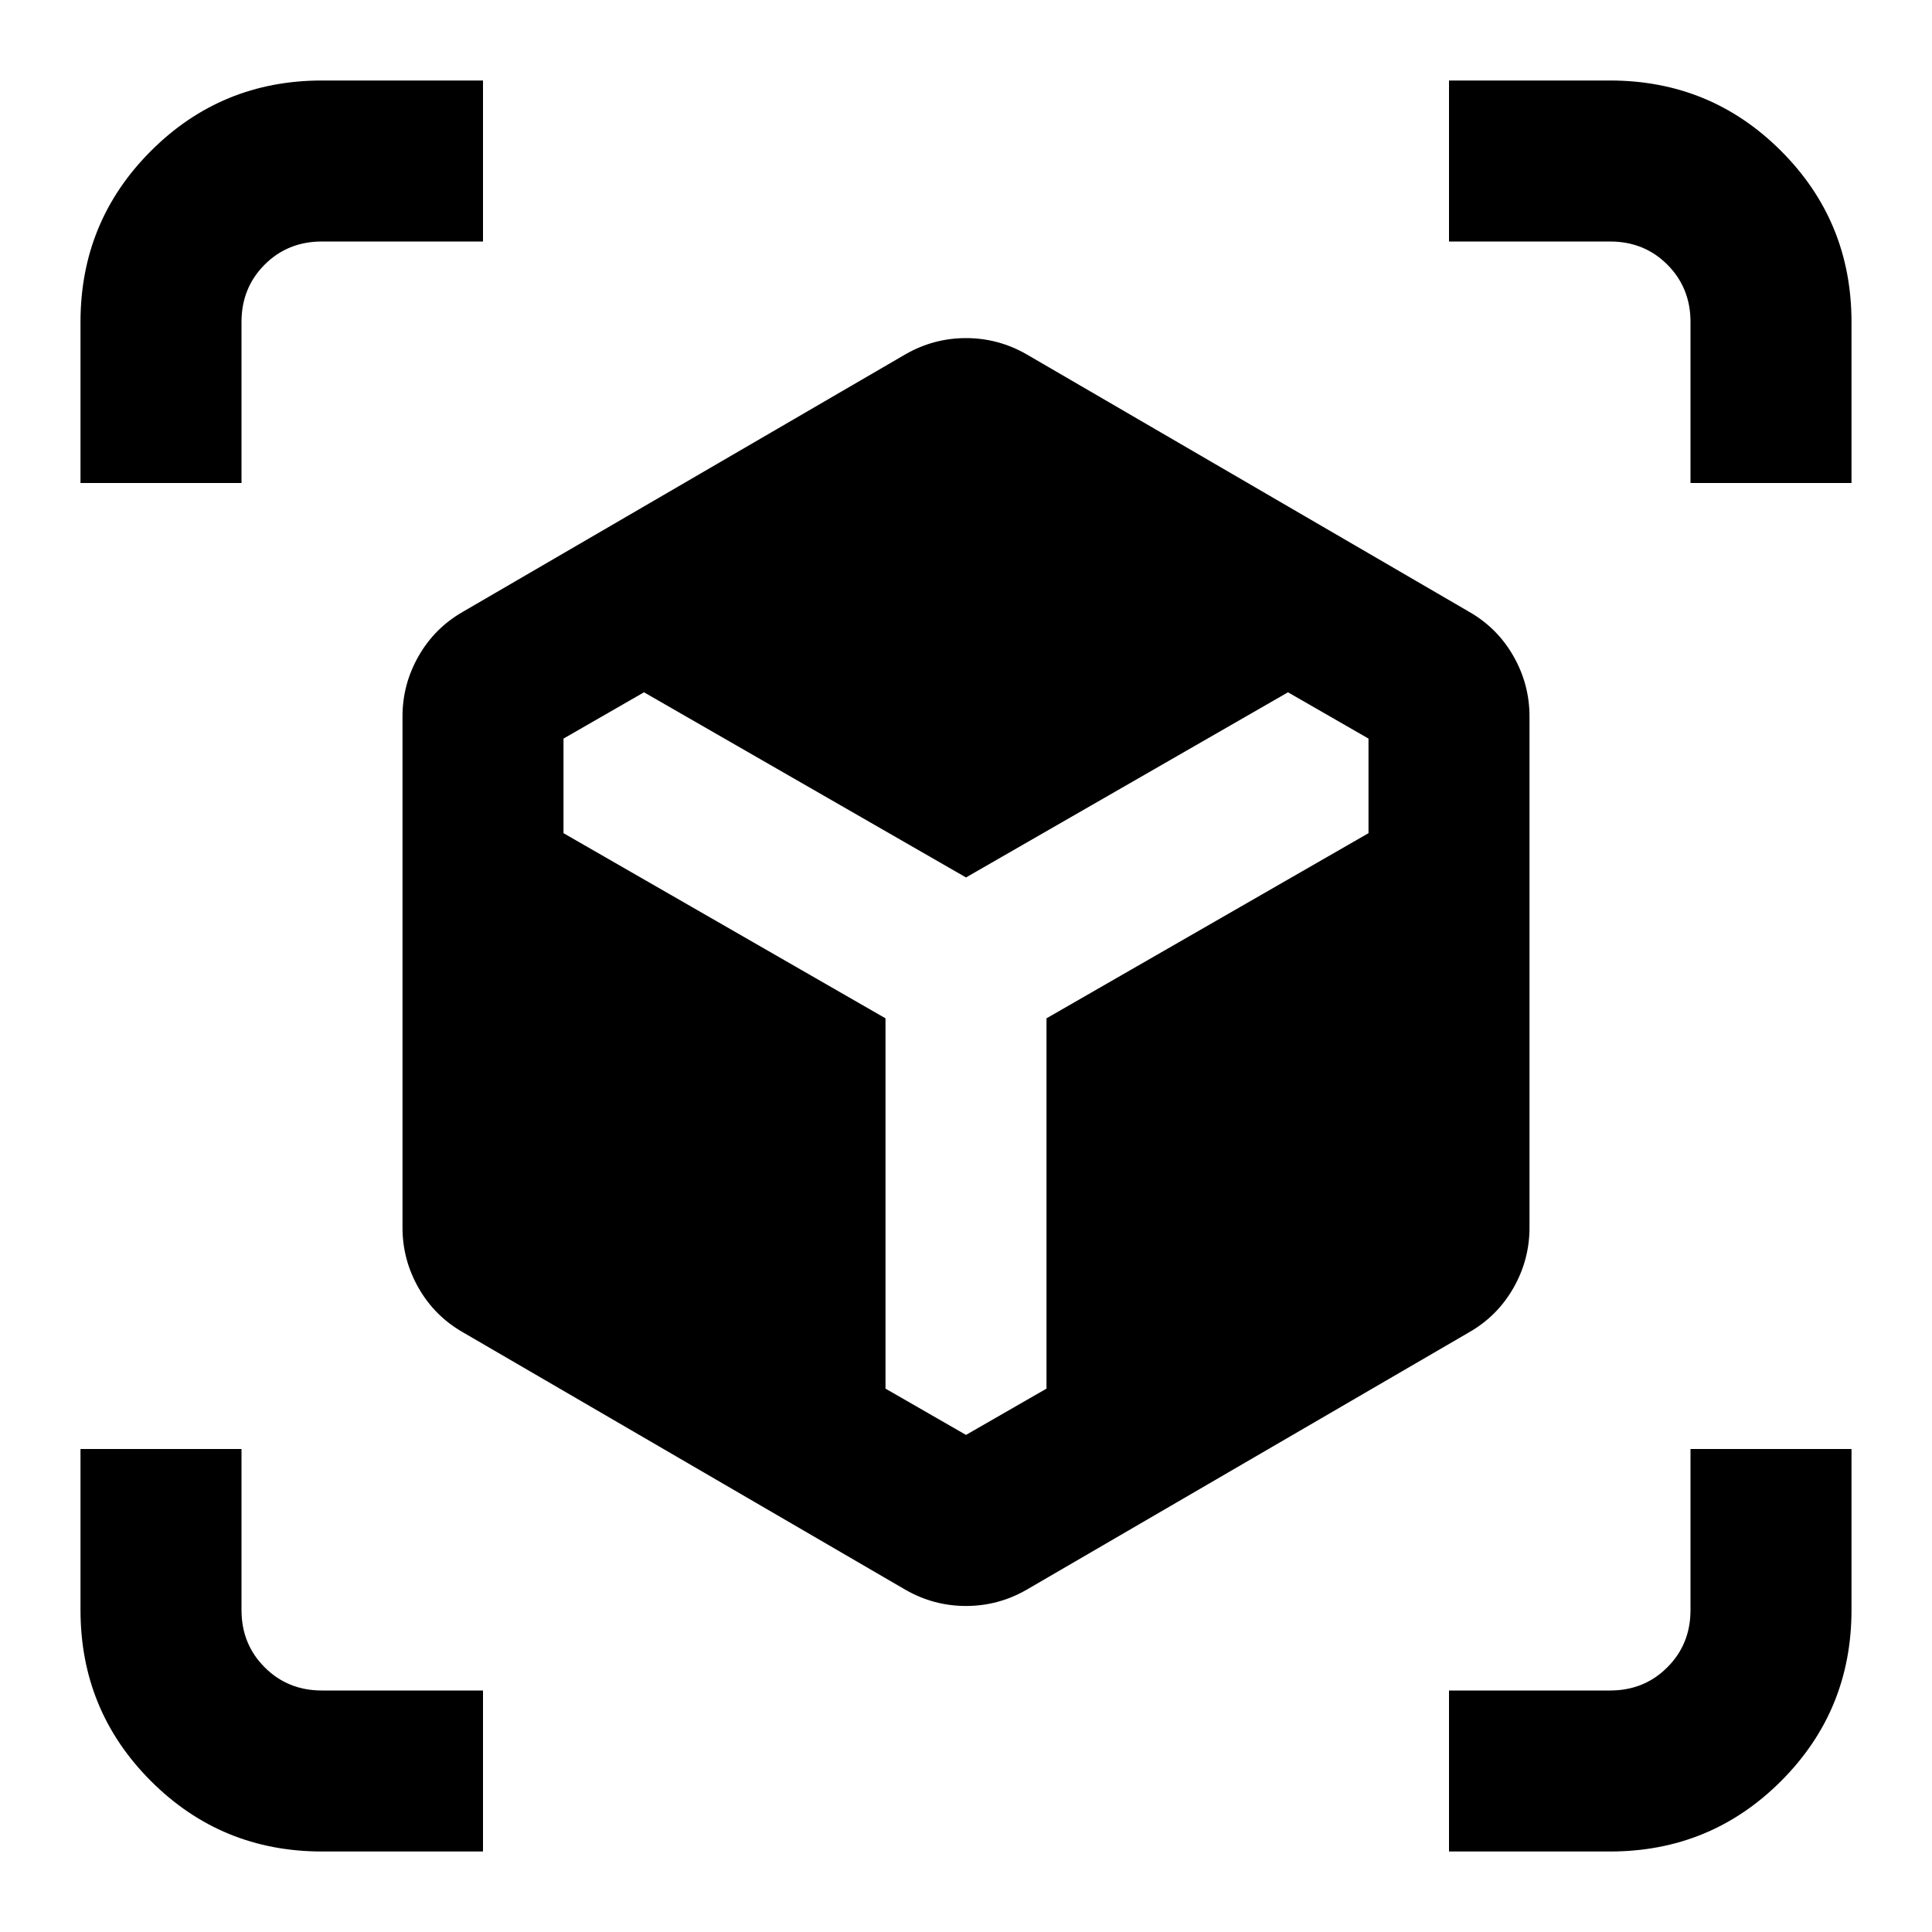 <svg xmlns="http://www.w3.org/2000/svg" height="24" width="24"><path d="M4 23Q2.75 23 1.875 22.125Q1 21.25 1 20V18H3V20Q3 20.425 3.288 20.712Q3.575 21 4 21H6V23ZM18 23V21H20Q20.425 21 20.712 20.712Q21 20.425 21 20V18H23V20Q23 21.25 22.125 22.125Q21.25 23 20 23ZM11.25 19.75 5.75 16.55Q5.4 16.35 5.2 16Q5 15.65 5 15.25V8.9Q5 8.5 5.2 8.15Q5.4 7.8 5.75 7.6L11.25 4.4Q11.6 4.2 12 4.2Q12.4 4.2 12.75 4.4L18.25 7.6Q18.6 7.8 18.8 8.15Q19 8.5 19 8.9V15.25Q19 15.65 18.8 16Q18.6 16.35 18.25 16.55L12.75 19.75Q12.4 19.95 12 19.95Q11.6 19.95 11.25 19.75ZM11 17.25 12 17.825 13 17.25V12.65L17 10.35V9.175L16 8.6L12 10.9L8 8.6L7 9.175V10.35L11 12.65ZM1 6V4Q1 2.75 1.875 1.875Q2.75 1 4 1H6V3H4Q3.575 3 3.288 3.287Q3 3.575 3 4V6ZM21 6V4Q21 3.575 20.712 3.287Q20.425 3 20 3H18V1H20Q21.25 1 22.125 1.875Q23 2.75 23 4V6Z"/></svg>